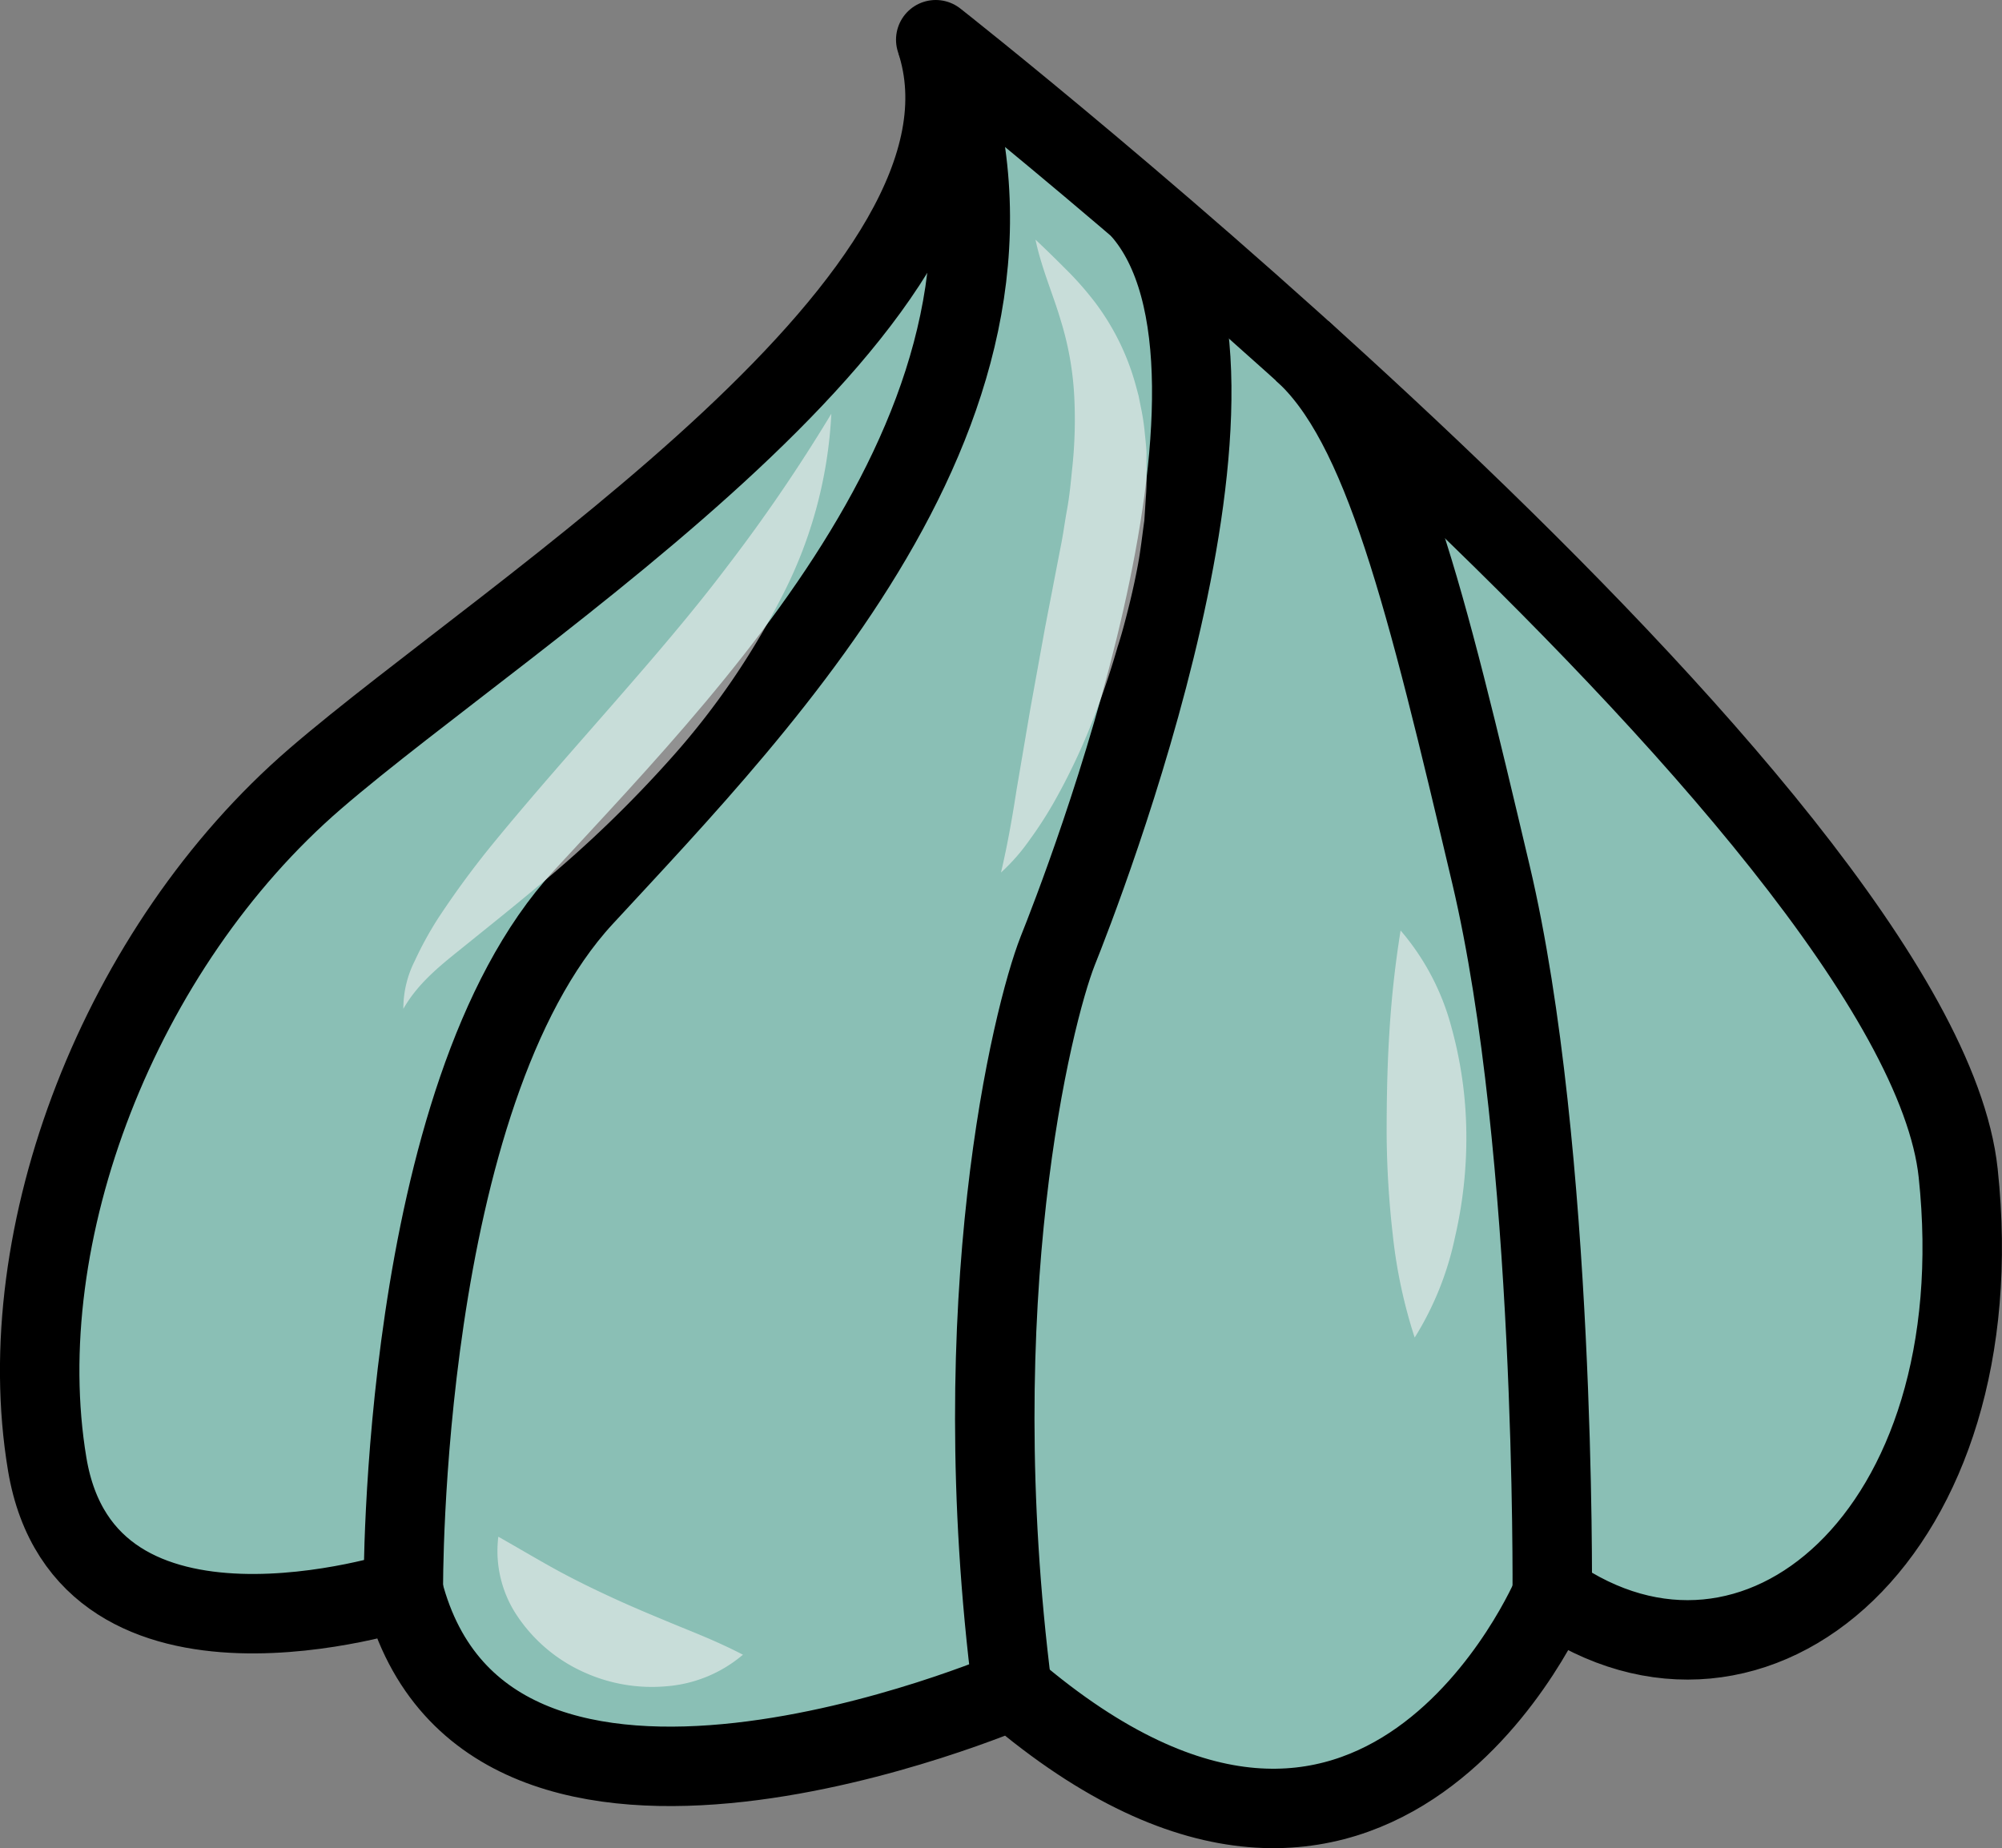 <svg xmlns="http://www.w3.org/2000/svg" viewBox="0 0 176.4 162.87"><rect x="0" y="0" width="176.4" height="162.87" fill="#808080" stroke="none"/><defs><style>.cls-1{fill:#8abfb5;stroke-linecap:round;stroke-linejoin:round;}.cls-1,.cls-2{stroke:#000;stroke-width:7px;}.cls-2{fill:none;stroke-miterlimit:10;}.cls-3{opacity:0.6;}.cls-4{fill:#f2f2f2;}</style></defs><title>NewМонтажная область 66</title><g id="Слои"><path class="cls-1" d="M82.45,3.5s86.72,68.16,90.09,99.88S154.66,153,136.77,140.5c0,0-15.18,36.1-47.58,8.43,0,0-46.22,19.91-53.65-8.77,0,0-28,9.11-31.38-11.13s6.41-45.56,23.62-60.41S89.87,25.77,82.45,3.5Z"/><path class="cls-2" d="M35.54,140.16S35.21,96.61,51.4,79.07,94.59,34.21,82.45,3.5"/><path class="cls-2" d="M89.19,148.93c-4.38-34.41,1.75-59.37,4-65.12,2.06-5.14,20-51,7.32-65.34"/><path class="cls-2" d="M136.77,140.5s.34-39.14-5.4-63.44-9.46-39.76-16.62-46.13"/><g class="cls-3"><path class="cls-4" d="M73.25,36.46a39.19,39.19,0,0,1-4.43,16.25,67,67,0,0,1-9.5,13.89A106.21,106.21,0,0,1,47.43,78.07c-2.09,1.76-4.2,3.44-6.29,5.13s-4.22,3.28-5.6,5.7a9.3,9.3,0,0,1,1-4.21,31,31,0,0,1,2.06-3.76,79,79,0,0,1,4.94-6.71C47,70,50.56,66,54.05,62S61,54,64.15,49.82A146,146,0,0,0,73.25,36.46Z"/></g><g class="cls-3"><path class="cls-4" d="M91.24,21.12c.94.88,1.81,1.74,2.71,2.64a28.37,28.37,0,0,1,2.54,2.89,21.57,21.57,0,0,1,3.56,7.22l.27,1,.2,1a19.8,19.8,0,0,1,.32,2c.06.66.15,1.33.18,2l0,2a18.36,18.36,0,0,1-.06,2l-.13,2c-.18,1.27-.32,2.57-.55,3.82s-.51,2.53-.81,3.73-.61,2.41-1,3.6A73.35,73.35,0,0,1,96.08,64a56,56,0,0,1-3.28,6.81A35.22,35.22,0,0,1,90.73,74a17.36,17.36,0,0,1-2.53,2.89c.58-2.47,1-4.88,1.37-7.28l1.22-7.17,1.29-7.12,1.35-7c.24-1.14.38-2.28.59-3.42s.32-2.28.43-3.4a40.28,40.28,0,0,0,.2-6.66,27.41,27.41,0,0,0-1.19-6.62C92.81,26,91.77,23.64,91.24,21.12Z"/></g><g class="cls-3"><path class="cls-4" d="M123.41,82a21.53,21.53,0,0,1,4.48,8.53,36.28,36.28,0,0,1,1.31,9.28,38.69,38.69,0,0,1-1,9.22,27.18,27.18,0,0,1-3.55,8.84,44.6,44.6,0,0,1-1.94-9.15,82.61,82.61,0,0,1-.53-8.82c0-2.91.05-5.81.23-8.74A91.15,91.15,0,0,1,123.41,82Z"/></g><g class="cls-3"><path class="cls-4" d="M43.91,135.42c2.25,1.28,4,2.33,5.65,3.21s3.22,1.63,4.82,2.36,3.24,1.41,5,2.14,3.77,1.49,6.08,2.69a11.82,11.82,0,0,1-6.74,2.78,14.45,14.45,0,0,1-7.27-1.24,13.91,13.91,0,0,1-5.76-4.79A10.25,10.25,0,0,1,43.91,135.42Z"/></g></g></svg>